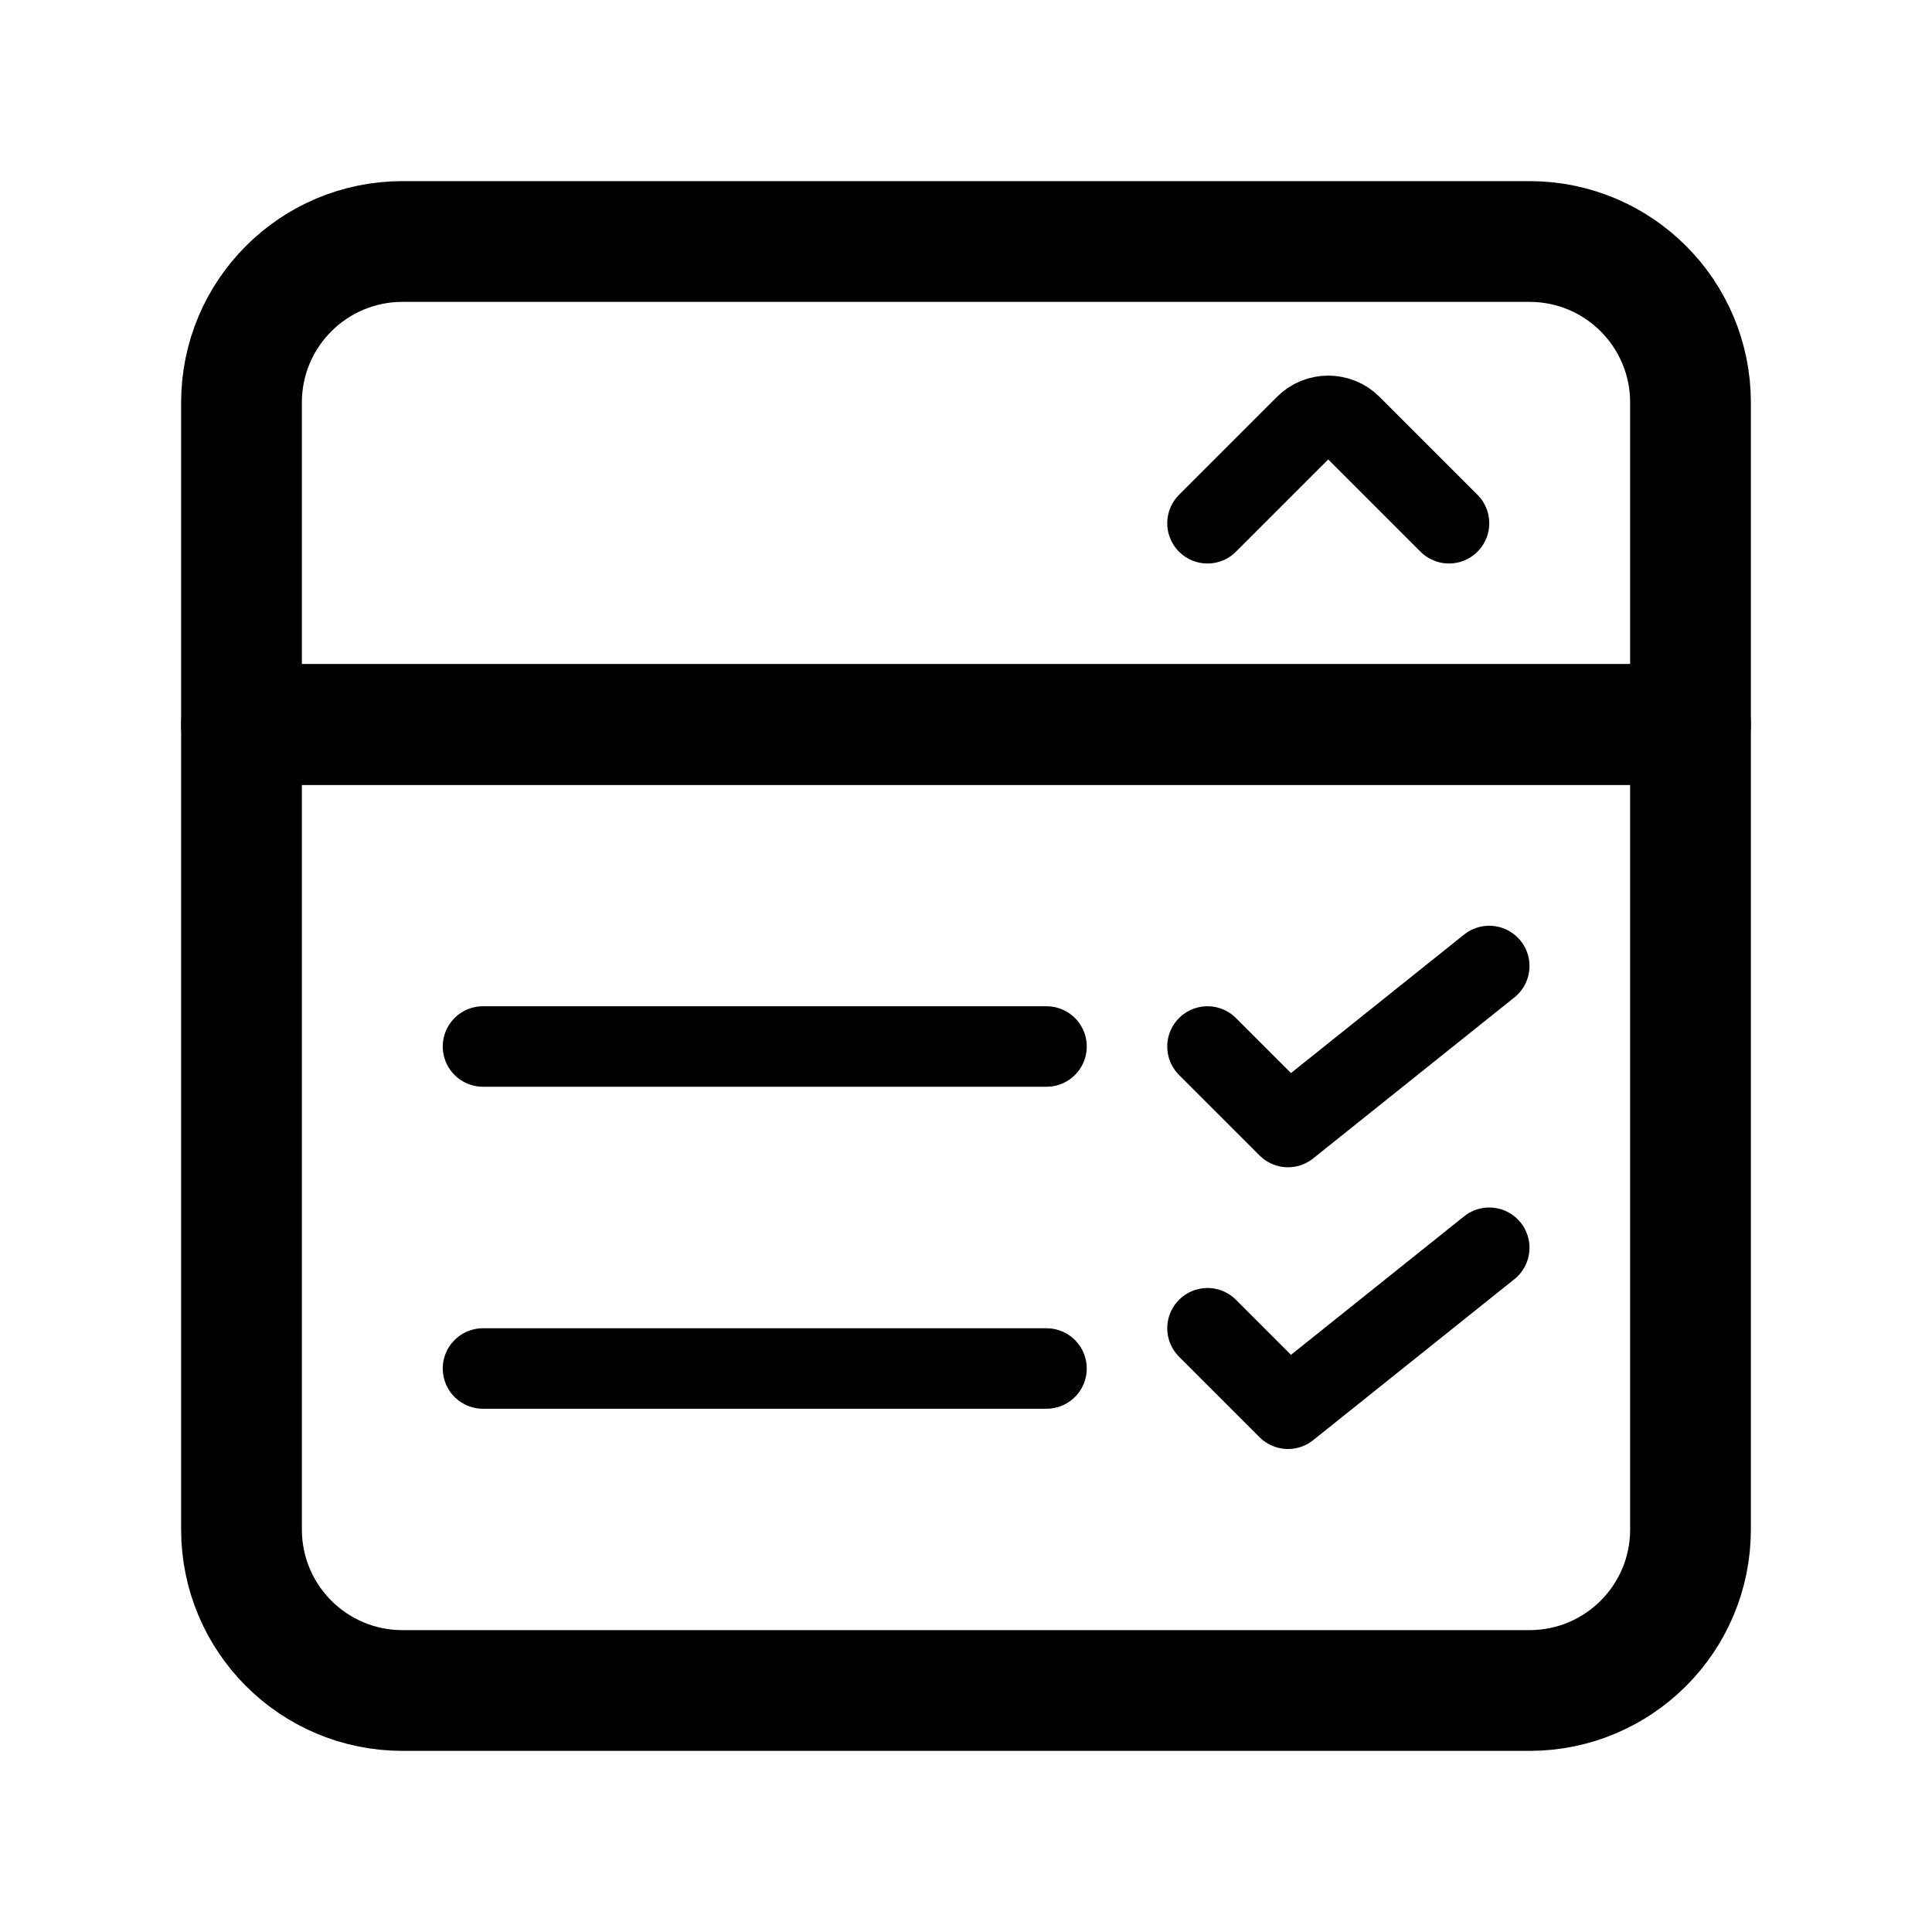 <svg width="24" height="24" viewBox="0 0 24 24" fill="none" xmlns="http://www.w3.org/2000/svg">
<path d="M3 5C3 3.895 3.895 3 5 3H19C20.105 3 21 3.895 21 5V9H3V5Z" stroke="black" stroke-width="1.5" stroke-linejoin="round"/>
<path d="M15 6.5L16.217 5.283C16.373 5.127 16.627 5.127 16.783 5.283L18 6.5" stroke="black" stroke-linecap="round"/>
<path d="M3 9H21V19C21 20.105 20.105 21 19 21H5C3.895 21 3 20.105 3 19V9Z" stroke="black" stroke-width="1.5" stroke-linejoin="round"/>
<path d="M6 13L13 13" stroke="black" stroke-linecap="round"/>
<path d="M6 17L13 17" stroke="black" stroke-linecap="round"/>
<path d="M15 16.5L16 17.5L18.5 15.5" stroke="black" stroke-linecap="round" stroke-linejoin="round"/>
<path d="M15 13L16 14L18.5 12" stroke="black" stroke-linecap="round" stroke-linejoin="round"/>
</svg>
